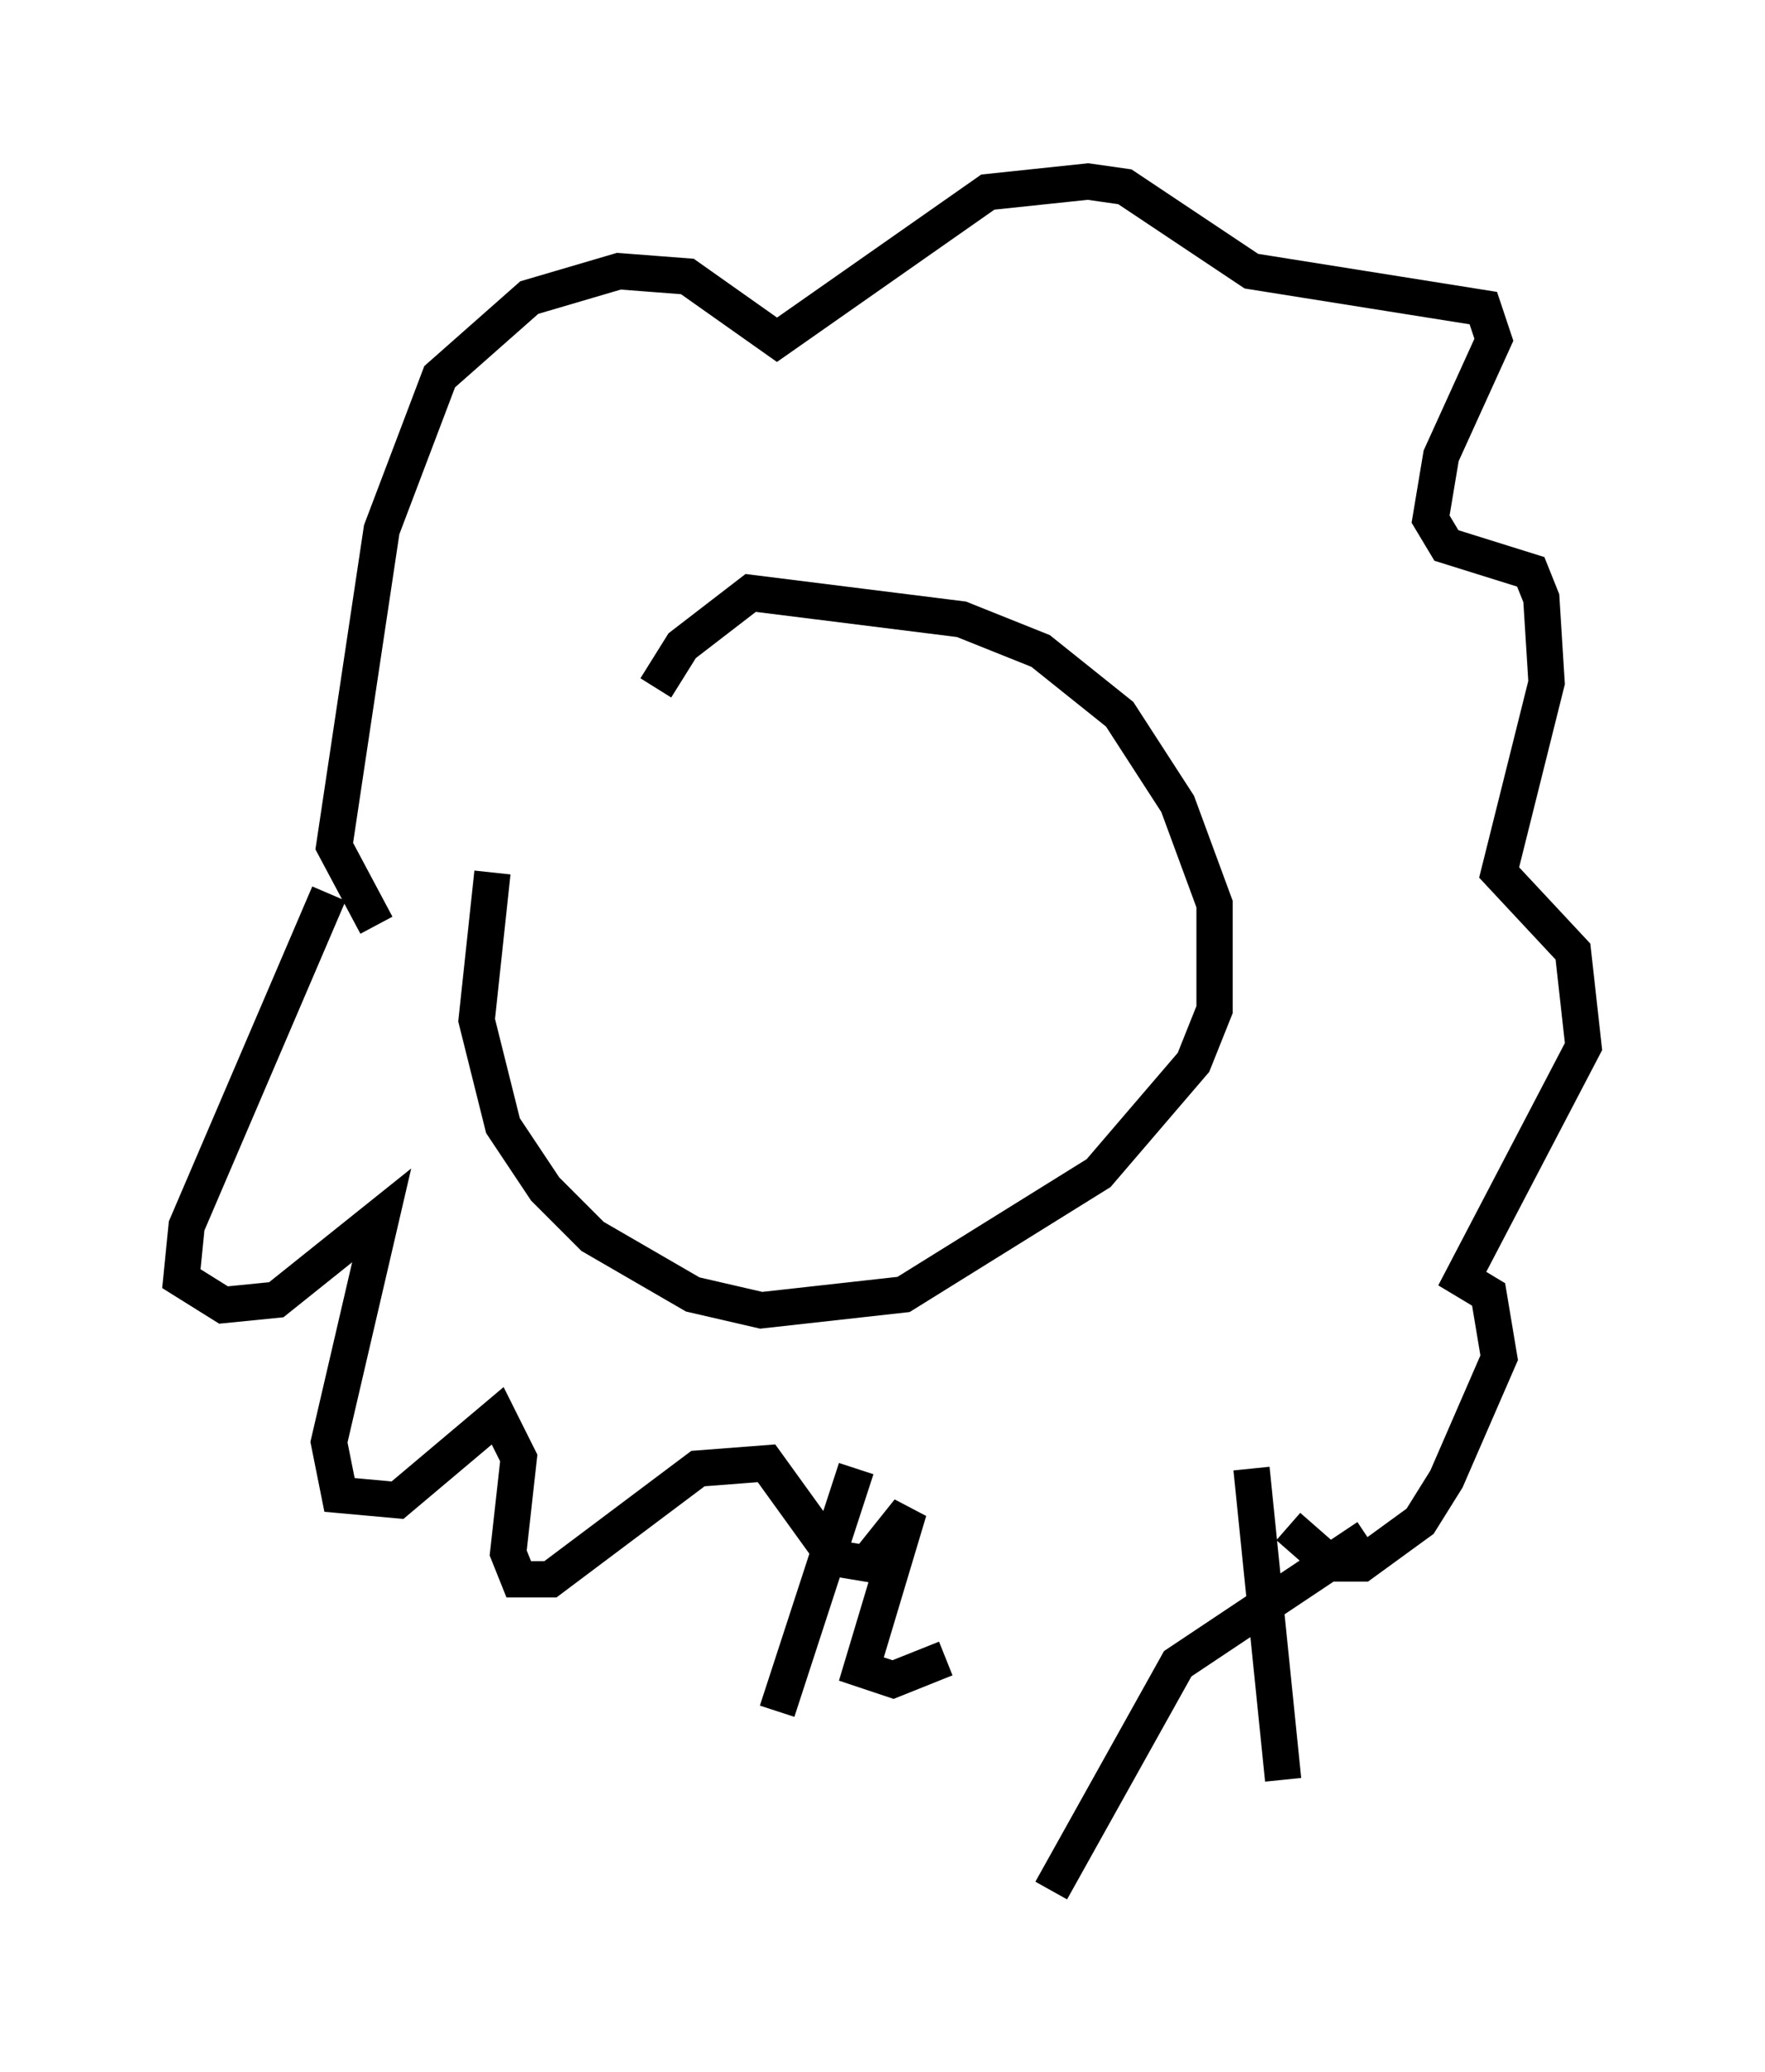 <?xml version="1.0" encoding="utf-8" ?>
<svg baseProfile="full" height="57.061" version="1.1" width="48.637" xmlns="http://www.w3.org/2000/svg" xmlns:ev="http://www.w3.org/2001/xml-events" xmlns:xlink="http://www.w3.org/1999/xlink"><defs /><rect fill="white" height="57.061" width="48.637" x="0" y="0" /><path d="M17.056, 18.508 m-3.486, 5.52 l-0.436, 4.067 0.726, 2.905 l1.162, 1.743 1.307, 1.307 l2.76, 1.598 1.888, 0.436 l3.922, -0.436 5.374, -3.341 l2.615, -3.05 0.581, -1.453 l0.0, -2.905 -1.017, -2.76 l-1.598, -2.469 -2.179, -1.743 l-2.179, -0.872 -5.81, -0.726 l-1.888, 1.453 -0.726, 1.162 m3.341, 5.229 l0.0, 0.0 m4.793, -0.726 l0.0, 0.0 m-5.52, 0.0 l0.0, 0.0 m6.391, -1.162 l0.0, 0.0 m-7.989, 2.324 l0.0, 0.0 m6.101, -2.179 l0.0, 0.0 m-14.816, 3.05 l-1.162, -2.179 1.307, -8.715 l1.598, -4.212 2.469, -2.179 l2.469, -0.726 1.888, 0.145 l2.469, 1.743 5.81, -4.067 l2.76, -0.291 1.017, 0.145 l3.486, 2.324 6.391, 1.017 l0.291, 0.872 -1.453, 3.196 l-0.291, 1.743 0.436, 0.726 l2.324, 0.726 0.291, 0.726 l0.145, 2.324 -1.307, 5.229 l2.034, 2.179 0.291, 2.615 l-3.341, 6.391 0.726, 0.436 l0.291, 1.743 -1.453, 3.341 l-0.726, 1.162 -1.598, 1.162 l-0.872, 0.0 -1.162, -1.017 m-26.436, -17.43 l-3.922, 9.151 -0.145, 1.453 l1.162, 0.726 1.453, -0.145 l2.905, -2.324 -1.453, 6.246 l0.291, 1.453 1.598, 0.145 l2.76, -2.324 0.581, 1.162 l-0.291, 2.615 0.291, 0.726 l0.872, 0.0 4.067, -3.05 l1.888, -0.145 1.888, 2.615 l0.872, 0.145 1.162, -1.453 l-1.307, 4.358 0.872, 0.291 l1.453, -0.581 m8.425, -5.229 l0.872, 8.57 m2.324, -6.682 l-5.229, 3.486 -3.486, 6.246 m-5.374, -11.62 l-2.179, 6.682 m-6.101, -6.827 l0.0, 0.0 " fill="none" stroke="black" stroke-width="1" /></svg>